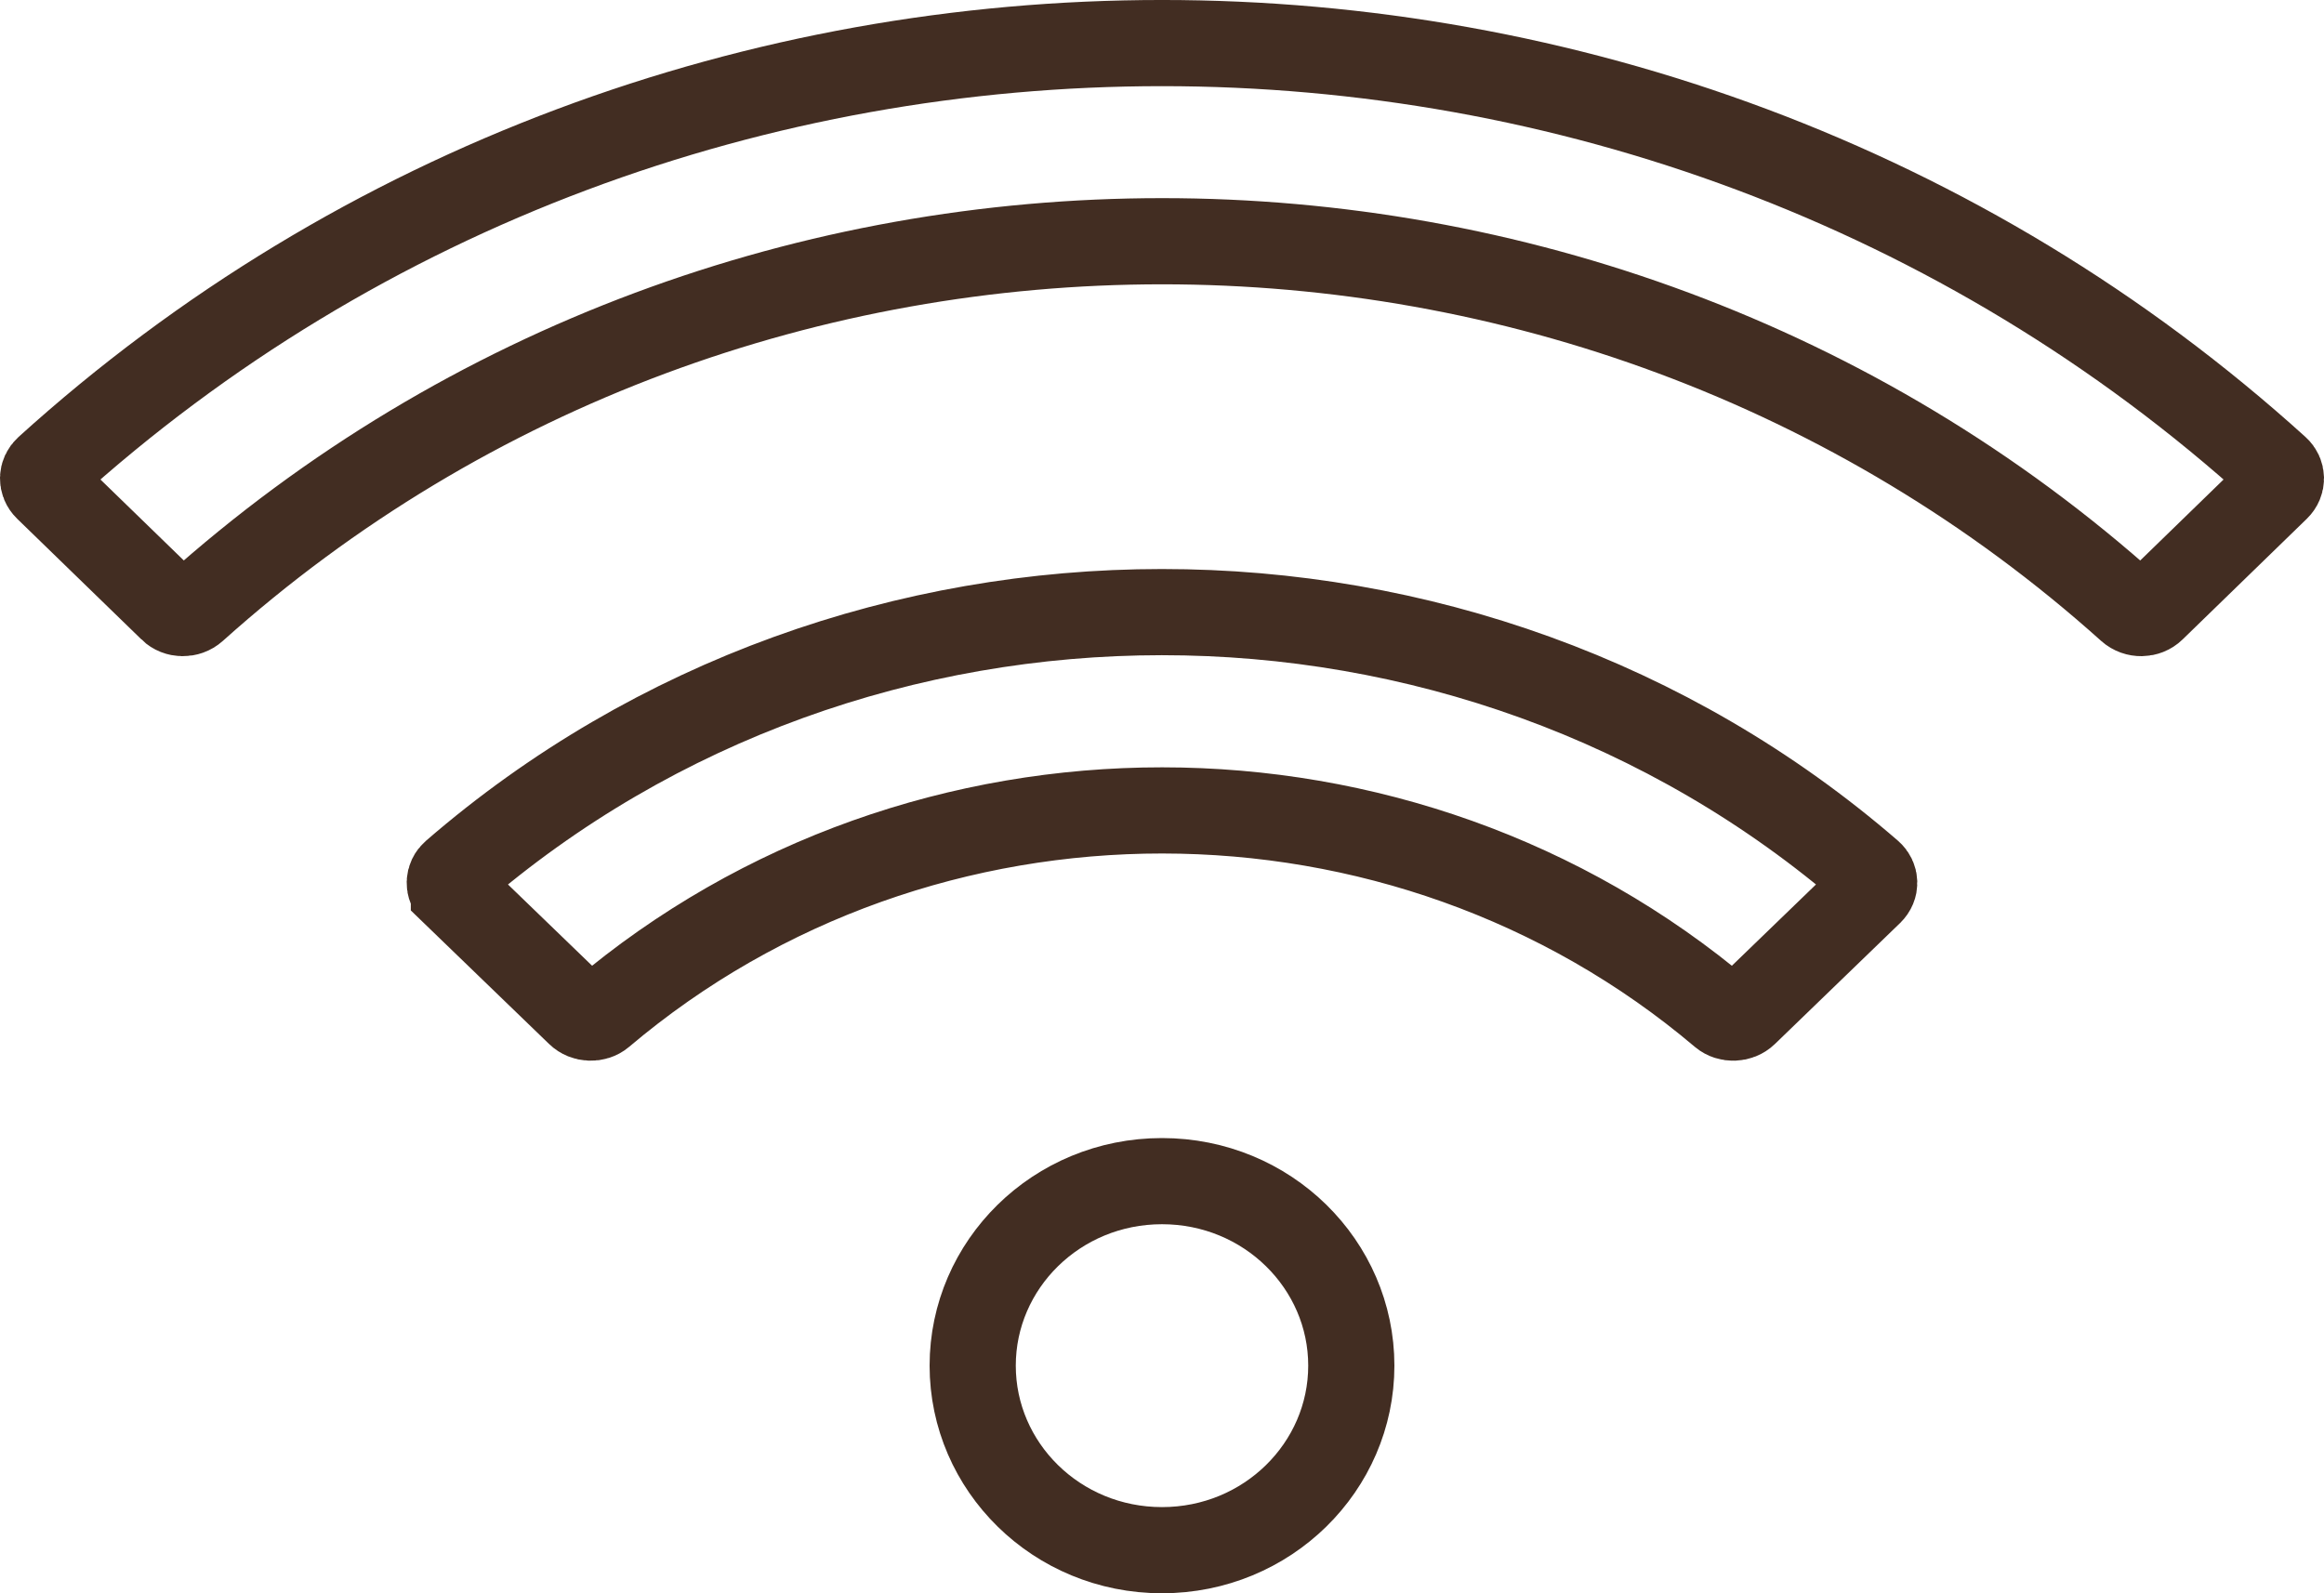 <svg width="35" height="24" viewBox="0 0 35 24" fill="none" xmlns="http://www.w3.org/2000/svg">
<path d="M0.714 7.064L0.714 7.064C10.152 -1.488 24.844 -1.491 34.286 7.064C34.37 7.14 34.375 7.265 34.289 7.349C34.289 7.349 34.289 7.349 34.289 7.349L32.417 9.168C32.417 9.168 32.417 9.168 32.417 9.168C32.329 9.254 32.176 9.26 32.077 9.171L32.077 9.171C23.849 1.787 11.15 1.789 2.923 9.171L2.923 9.171C2.824 9.26 2.671 9.254 2.584 9.169L2.584 9.168L0.711 7.349C0.711 7.349 0.711 7.349 0.711 7.349C0.625 7.265 0.63 7.14 0.714 7.064ZM28.159 13.155L28.159 13.155C28.244 13.229 28.251 13.354 28.164 13.438L28.163 13.439L26.28 15.259L26.279 15.26C26.188 15.348 26.036 15.351 25.944 15.274C21.122 11.19 13.889 11.181 9.055 15.274C8.964 15.351 8.811 15.348 8.72 15.259L6.836 13.439L6.836 13.438C6.749 13.354 6.755 13.23 6.841 13.155L6.841 13.155C12.894 7.912 22.099 7.906 28.159 13.155ZM14.649 20.571C14.649 19.049 15.912 17.792 17.5 17.792C19.087 17.792 20.351 19.049 20.351 20.571C20.351 22.094 19.087 23.351 17.5 23.351C15.912 23.351 14.649 22.094 14.649 20.571Z" stroke="#422D22" stroke-width="1.298"/>
</svg>
